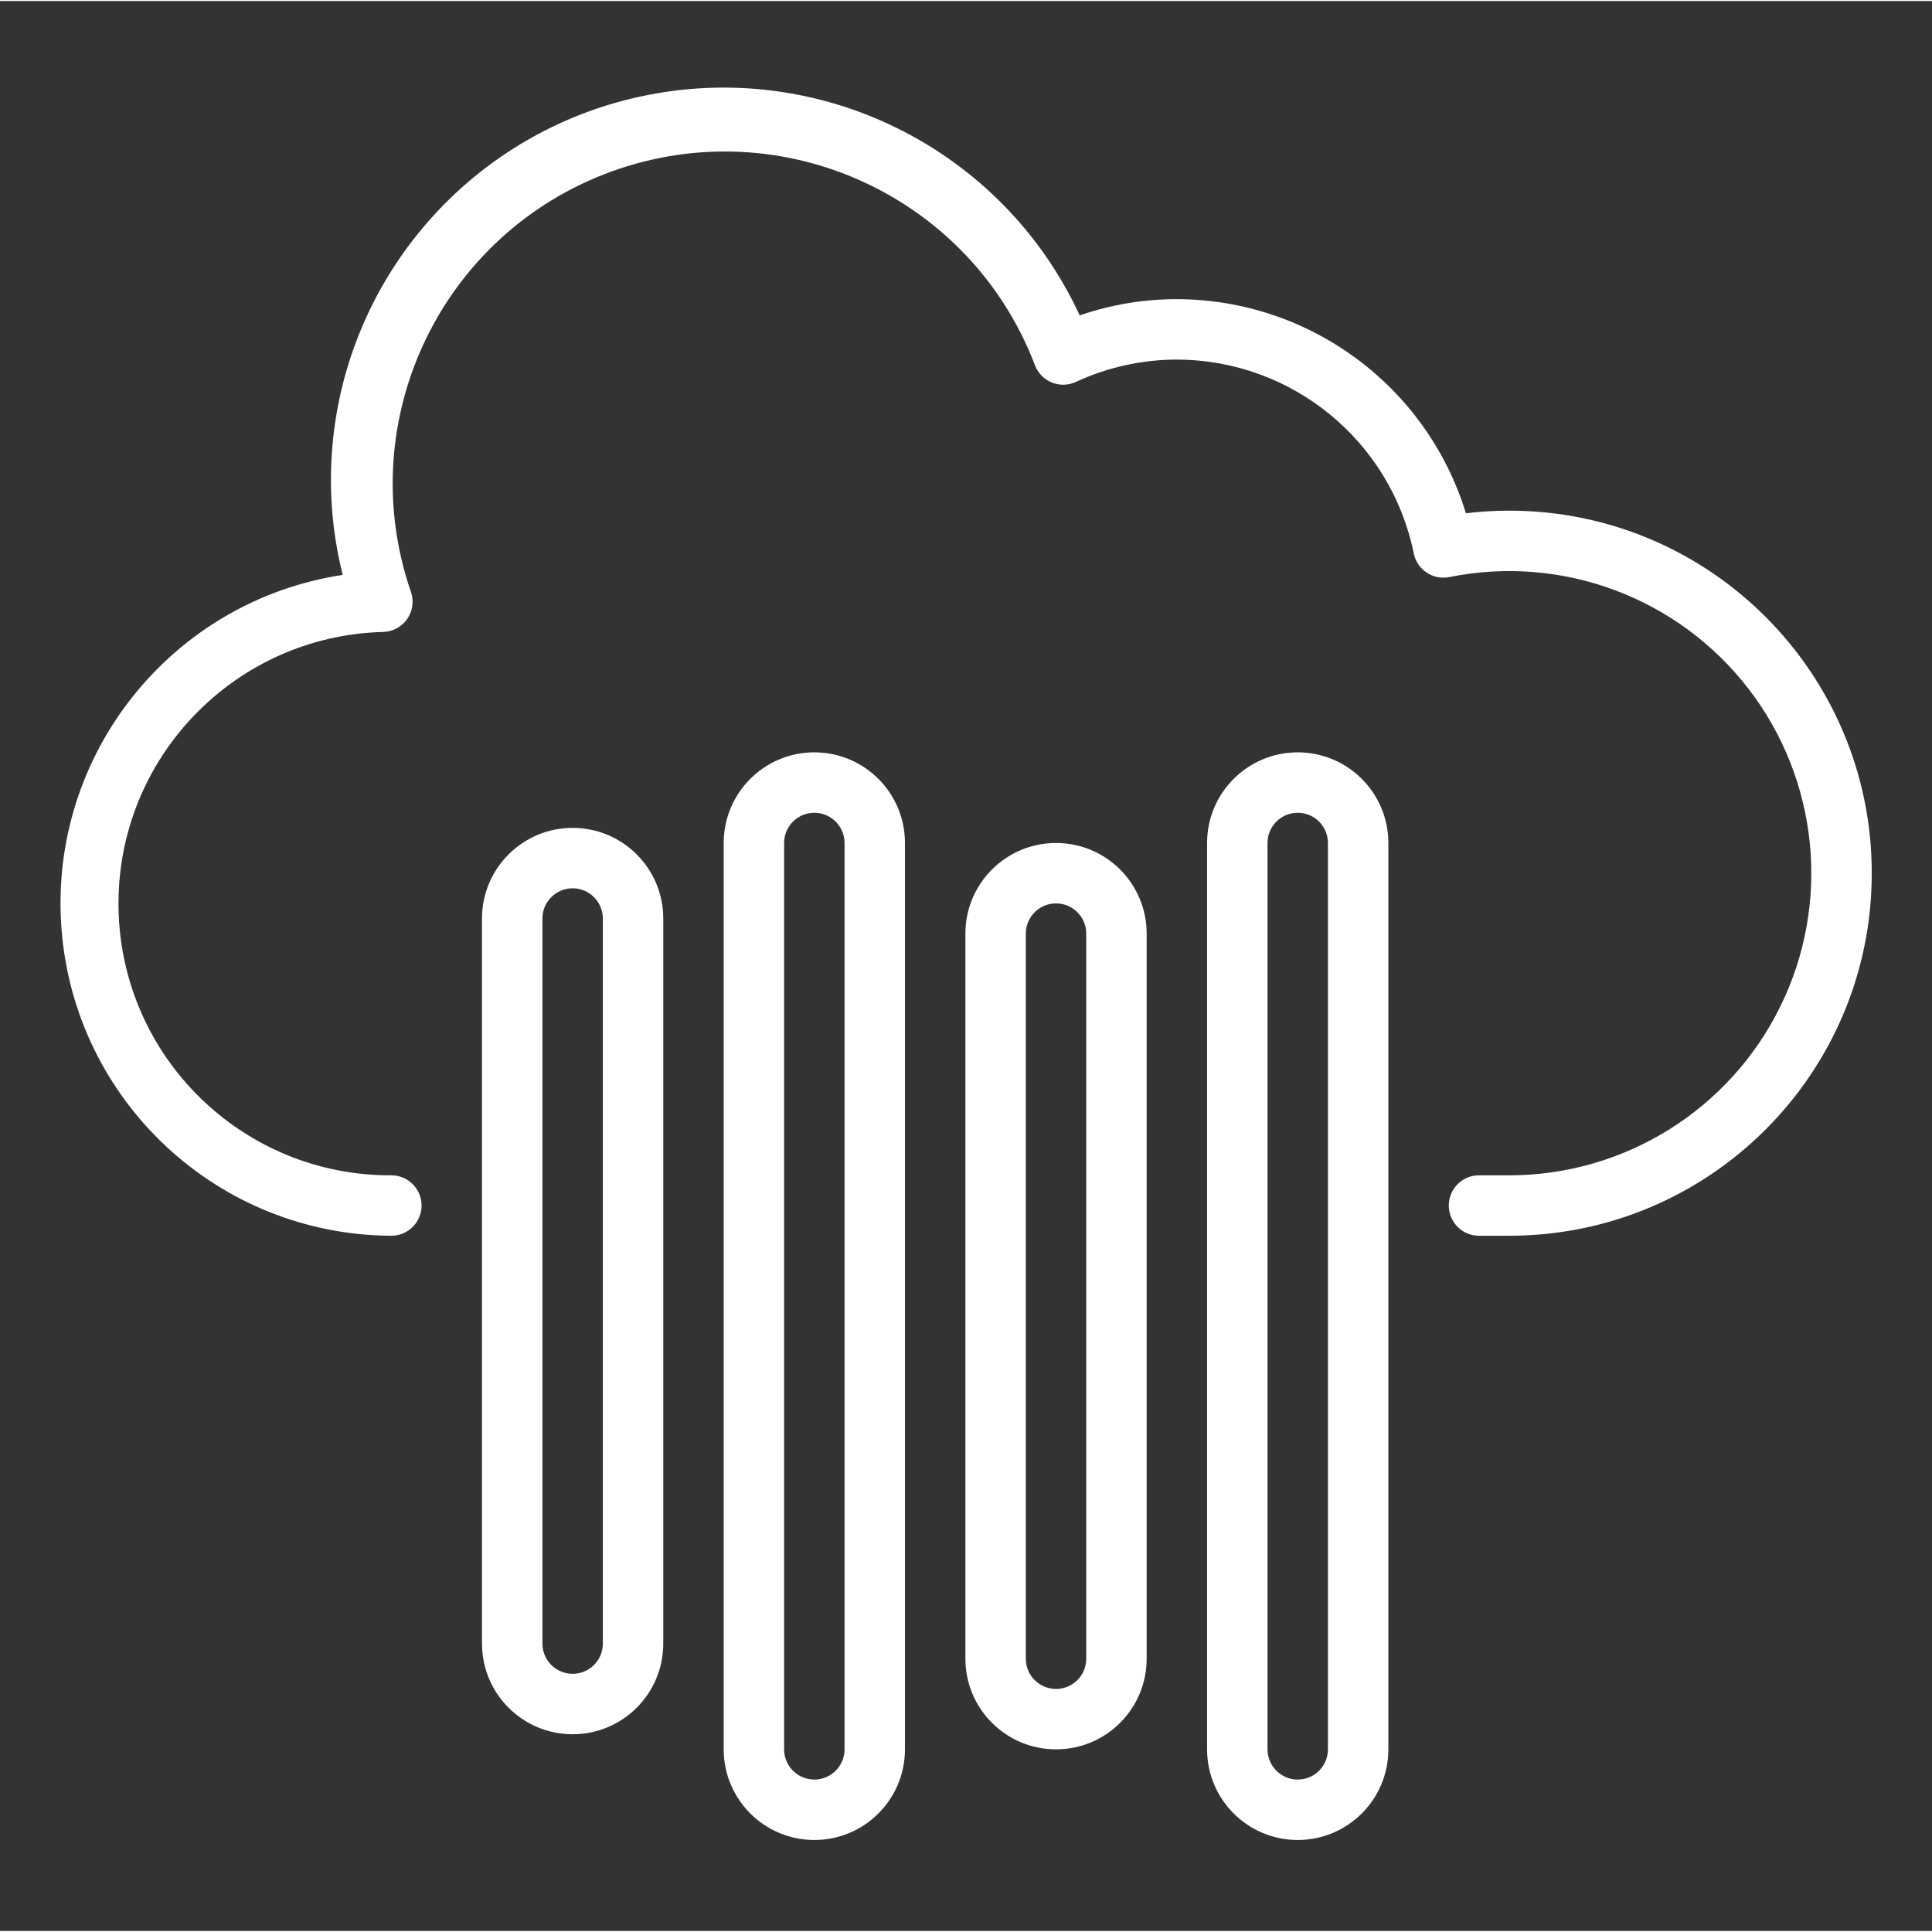<?xml version="1.0"?>
<svg xmlns="http://www.w3.org/2000/svg" height="638pt" viewBox="-20 -29 638.671 638" width="638pt" fill="#ffffff">
  <rect x="-20" y="-29" width="638.671" height="638" fill="#333333" stroke="none"/>
  <path d="m478.906 139.473c-4.785.004-9.562.289-14.312.863-12.891-41.988-51.629-70.684-95.551-70.777-10.934-.008-21.789 1.805-32.121 5.363-25.578-55.305-86.195-85.363-145.699-72.246-59.512 13.117-101.867 65.875-101.824 126.809.004 10.527 1.316 21.016 3.891 31.219-56.695 8.656-97.203 59.473-92.988 116.668 4.207 57.203 51.719 101.543 109.07 101.797 5.516 0 9.988-4.465 9.988-9.988 0-5.516-4.473-9.984-9.988-9.984-49.238.207-89.461-39.258-90.191-88.492-.734-49.23 38.305-89.879 87.523-91.133 3.191-.098 6.145-1.711 7.945-4.348 1.805-2.633 2.234-5.977 1.164-8.984-19.484-56.633 10.023-118.43 66.316-138.871 56.293-20.445 118.578 8.016 139.973 63.957.973 2.609 2.98 4.695 5.555 5.758s5.473 1 7.996-.164c10.461-4.863 21.859-7.383 33.391-7.383 38 .066 70.723 26.836 78.312 64.066 1.086 5.414 6.359 8.918 11.766 7.824 37.309-7.539 75.656 6.789 98.891 36.938 23.227 30.152 27.305 70.887 10.504 105.035-16.797 34.156-51.547 55.797-89.609 55.797h-9.988c-5.516 0-9.988 4.469-9.988 9.984 0 5.523 4.473 9.988 9.988 9.988h9.988c66.191 0 119.848-53.656 119.848-119.848 0-66.191-53.656-119.848-119.848-119.848zm0 0"/>
  <path d="m199.258 514v-239.699c0-16.547-13.414-29.961-29.961-29.961s-29.961 13.414-29.961 29.961v239.699c0 16.551 13.414 29.961 29.961 29.961s29.961-13.41 29.961-29.961zm-39.949 0v-239.699c0-5.516 4.473-9.988 9.988-9.988s9.988 4.473 9.988 9.988v239.699c0 5.52-4.473 9.984-9.988 9.984s-9.988-4.465-9.988-9.984zm0 0"/>
  <path d="m279.156 548.953v-299.621c0-16.547-13.414-29.961-29.961-29.961-16.547 0-29.961 13.414-29.961 29.961v299.621c0 16.551 13.414 29.965 29.961 29.965 16.547 0 29.961-13.414 29.961-29.965zm-39.949 0v-299.621c0-5.516 4.473-9.988 9.988-9.988 5.516 0 9.988 4.473 9.988 9.988v299.621c0 5.52-4.473 9.988-9.988 9.988-5.516 0-9.988-4.469-9.988-9.988zm0 0"/>
  <path d="m359.059 518.992v-239.699c0-16.547-13.418-29.961-29.965-29.961s-29.961 13.414-29.961 29.961v239.699c0 16.551 13.414 29.961 29.961 29.961s29.965-13.41 29.965-29.961zm-39.949 0v-239.699c0-5.516 4.469-9.984 9.984-9.984s9.988 4.469 9.988 9.984v239.699c0 5.52-4.473 9.988-9.988 9.988s-9.984-4.469-9.984-9.988zm0 0"/>
  <path d="m438.957 548.953v-299.621c0-16.547-13.418-29.961-29.961-29.961-16.547 0-29.965 13.414-29.965 29.961v299.621c0 16.551 13.418 29.965 29.965 29.965 16.543 0 29.961-13.414 29.961-29.965zm-39.949 0v-299.621c0-5.516 4.473-9.988 9.988-9.988 5.512 0 9.984 4.473 9.984 9.988v299.621c0 5.52-4.473 9.988-9.984 9.988-5.516 0-9.988-4.469-9.988-9.988zm0 0"/>
</svg>
